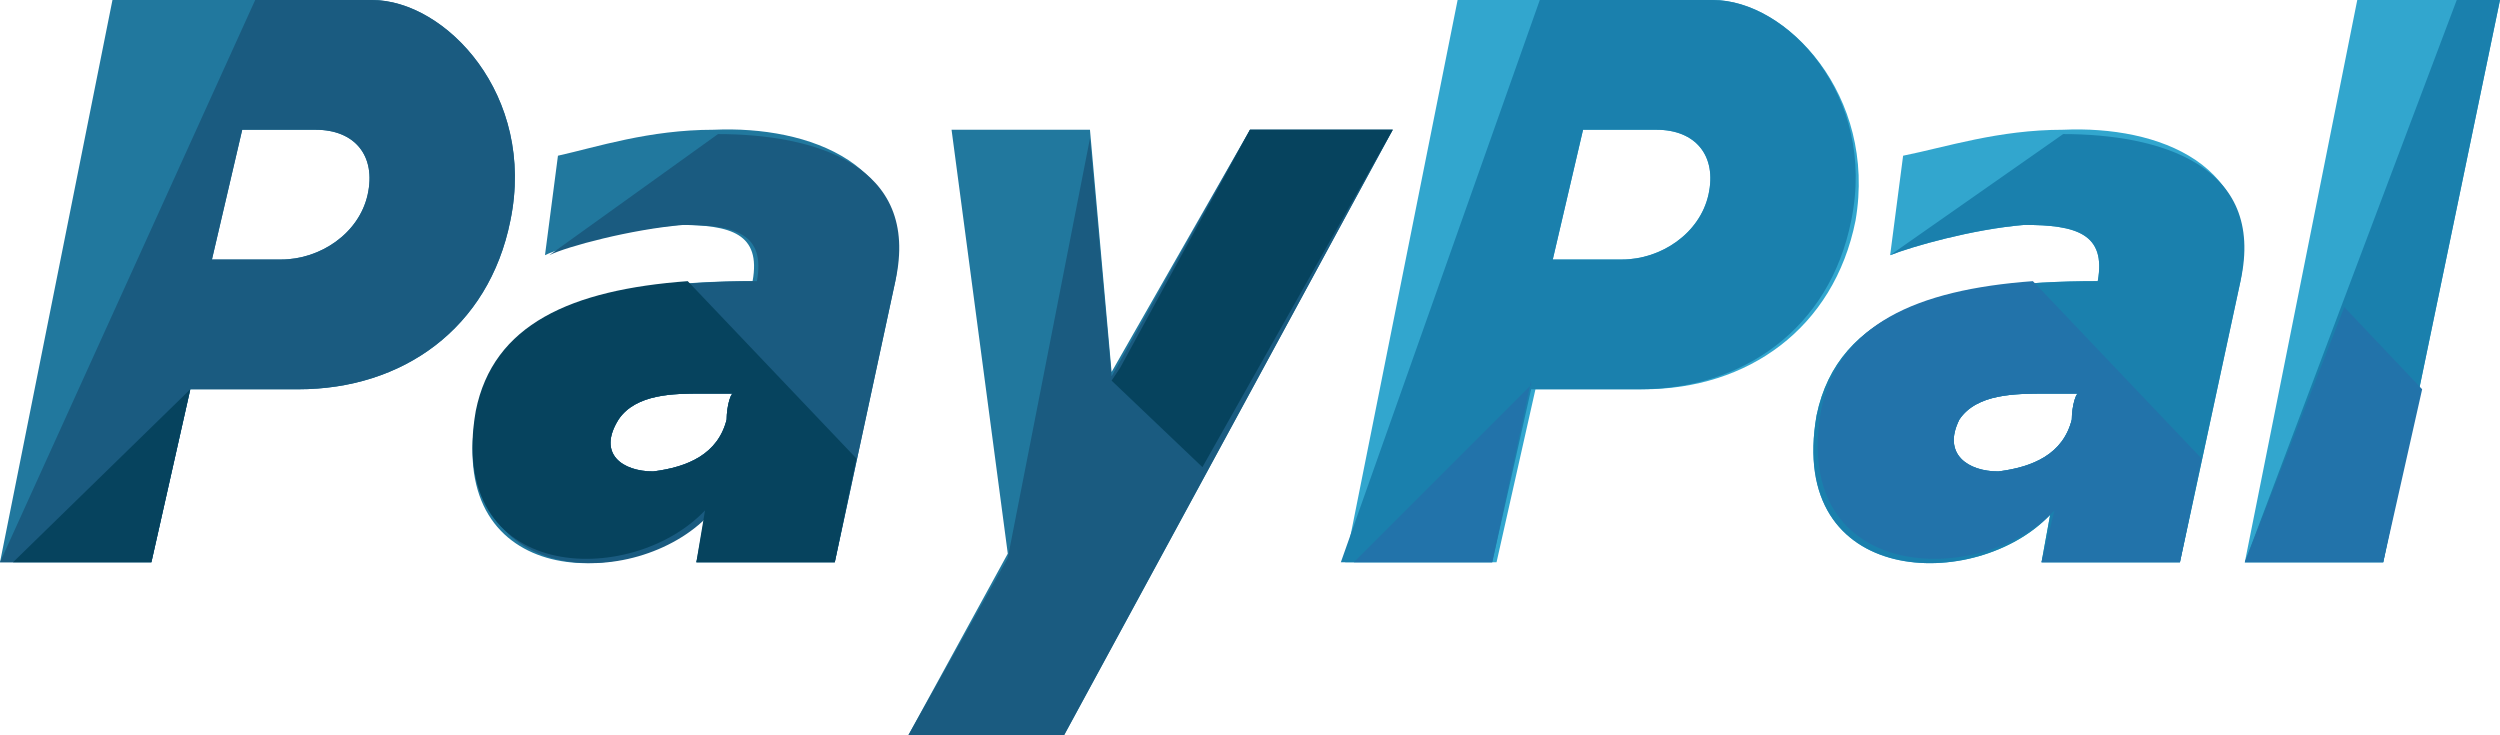 <?xml version="1.0" encoding="utf-8"?>
<!-- Generator: Adobe Illustrator 24.1.2, SVG Export Plug-In . SVG Version: 6.00 Build 0)  -->
<svg version="1.1" id="Capa_1" xmlns="http://www.w3.org/2000/svg" xmlns:xlink="http://www.w3.org/1999/xlink" x="0px" y="0px"
	 viewBox="0 0 462.4 136" style="enable-background:new 0 0 462.4 136;" xml:space="preserve">
<style type="text/css">
	.st0{fill:#32A6CE;}
	.st1{fill:#1A80AD;}
	.st2{fill:#21789E;}
	.st3{fill:#1A5B80;}
	.st4{fill:#06435E;}
	.st5{fill:#2273AA;}
</style>
<path class="st0" d="M381.6,24c-12,0-21.6,3.2-29.6,4.8l-2.4,18.4c4-1.6,15.2-4.8,24.8-5.6c9.6,0,15.2,1.6,13.6,10.4
	c-28.8,0-48,5.6-52,24.8c-5.6,32,29.6,32.8,43.2,18.4l-1.6,8.8h25.6l11.2-52C418.4,30.4,399.2,23.2,381.6,24z M383.2,77.6
	c-1.6,6.4-7.2,8.8-13.6,9.6c-5.6,0-10.4-3.2-7.2-9.6c3.2-4.8,10.4-4.8,16-4.8c1.6,0,4,0,6.4,0C384,72,383.2,75.2,383.2,77.6z"/>
<path class="st1" d="M349.6,47.2c4-1.6,15.2-4.8,24.8-5.6c9.6,0,15.2,1.6,13.6,10.4c-28.8,0-48,5.6-52,24.8
	c-5.6,32,29.6,32.8,43.2,18.4l-1.6,8.8h25.6l11.2-52c4.8-21.6-15.2-27.2-32.8-27.2 M383.2,77.6c-1.6,6.4-7.2,8.8-13.6,9.6
	c-5.6,0-10.4-3.2-7.2-9.6c3.2-4.8,10.4-4.8,16-4.8c1.6,0,4,0,6.4,0C384,72,383.2,75.2,383.2,77.6z"/>
<polygon class="st0" points="436,0 415.2,104 440.8,104 462.4,0 "/>
<polygon class="st1" points="454.4,0 415.2,104 440.8,104 462.4,0 436,0 436,0 "/>
<path class="st0" d="M316.8,0h-47.2l-20.8,104h28l7.2-32h20c19.2,0,35.2-11.2,39.2-31.2C347.2,17.6,330.4,0,316.8,0z M316,36
	c-1.6,7.2-8.8,12-16,12h-12.8l5.6-24h13.6C313.6,24,317.6,28.8,316,36z"/>
<path class="st1" d="M316.8,0h-32L248,104h28l7.2-32h20c19.2,0,35.2-11.2,39.2-31.2C347.2,17.6,330.4,0,316.8,0z M316,36
	c-1.6,7.2-8.8,12-16,12h-12.8l5.6-24h13.6C313.6,24,317.6,28.8,316,36z"/>
<path class="st2" d="M132,24c-12,0-21.6,3.2-28.8,4.8l-2.4,18.4c3.2-1.6,15.2-4.8,24.8-5.6c9.6,0,15.2,1.6,13.6,10.4
	c-28,0-47.2,5.6-51.2,24.8c-5.6,32,28.8,32.8,42.4,18.4l-1.6,8.8h25.6l11.2-52C169.6,30.4,149.6,23.2,132,24z M134.4,77.6
	c-1.6,6.4-7.2,8.8-13.6,9.6c-5.6,0-10.4-3.2-6.4-9.6c3.2-4.8,10.4-4.8,15.2-4.8c2.4,0,4,0,6.4,0C135.2,72,134.4,75.2,134.4,77.6z"/>
<path class="st3" d="M101.6,47.2c3.2-1.6,15.2-4.8,24.8-5.6c9.6,0,15.2,1.6,13.6,10.4c-28,0-47.2,5.6-51.2,24.8
	c-5.6,32,28.8,32.8,42.4,18.4l-2.4,8.8h25.6l11.2-52c4.8-21.6-15.2-27.2-32.8-27.2 M134.4,77.6c-1.6,6.4-7.2,8.8-13.6,9.6
	c-5.6,0-10.4-3.2-6.4-9.6c3.2-4.8,10.4-4.8,15.2-4.8c2.4,0,4,0,6.4,0C135.2,72,134.4,75.2,134.4,77.6z"/>
<polygon class="st2" points="176,24 201.6,24 205.6,68.8 231.2,24 257.6,24 196.8,136 168,136 186.4,102.4 "/>
<polyline class="st3" points="201.6,25.6 205.6,69.6 231.2,24 257.6,24 196.8,136 168,136 186.4,103.2 "/>
<path class="st2" d="M68.8,0h-48L0,104h28l7.2-32h20c19.2,0,35.2-11.2,39.2-31.2C99.2,17.6,82.4,0,68.8,0z M68,36
	c-1.6,7.2-8.8,12-16,12H39.2l5.6-24h13.6C65.6,24,69.6,28.8,68,36z"/>
<path class="st3" d="M68.8,0H47.2L0,104h28l7.2-32h20c19.2,0,35.2-11.2,39.2-31.2C99.2,17.6,82.4,0,68.8,0z M68,36
	c-1.6,7.2-8.8,12-16,12H39.2l5.6-24h13.6C65.6,24,69.6,28.8,68,36z"/>
<g>
	<path class="st4" d="M127.2,52c-21.6,1.6-36,8-39.2,24c-5.6,32,28.8,32.8,42.4,18.4l-1.6,9.6h25.6l4-19.2L127.2,52z M134.4,77.6
		c-1.6,6.4-7.2,8.8-13.6,9.6c-5.6,0-10.4-3.2-6.4-9.6c3.2-4.8,10.4-4.8,15.2-4.8c2.4,0,4,0,6.4,0C135.2,72,134.4,75.2,134.4,77.6z"
		/>
	<polygon class="st4" points="207.2,68 205.6,70.4 222.4,86.4 257.6,24 231.2,24 	"/>
	<polygon class="st4" points="28,104 35.2,72 2.4,104 	"/>
</g>
<g>
	<polygon class="st5" points="276,104 283.2,70.4 283.2,71.2 250.4,104 	"/>
	<path class="st5" d="M376,52c-21.6,1.6-36,8-39.2,24c-5.6,32,29.6,32.8,43.2,18.4l-2.4,9.6h25.6l4-19.2L376,52z M383.2,77.6
		c-1.6,6.4-7.2,8.8-13.6,9.6c-5.6,0-10.4-3.2-7.2-9.6c3.2-4.8,10.4-4.8,16-4.8c1.6,0,4,0,6.4,0C384,72,383.2,75.2,383.2,77.6z"/>
	<polygon class="st5" points="433.6,56.8 415.2,104 440.8,104 448,72 	"/>
</g>
</svg>
